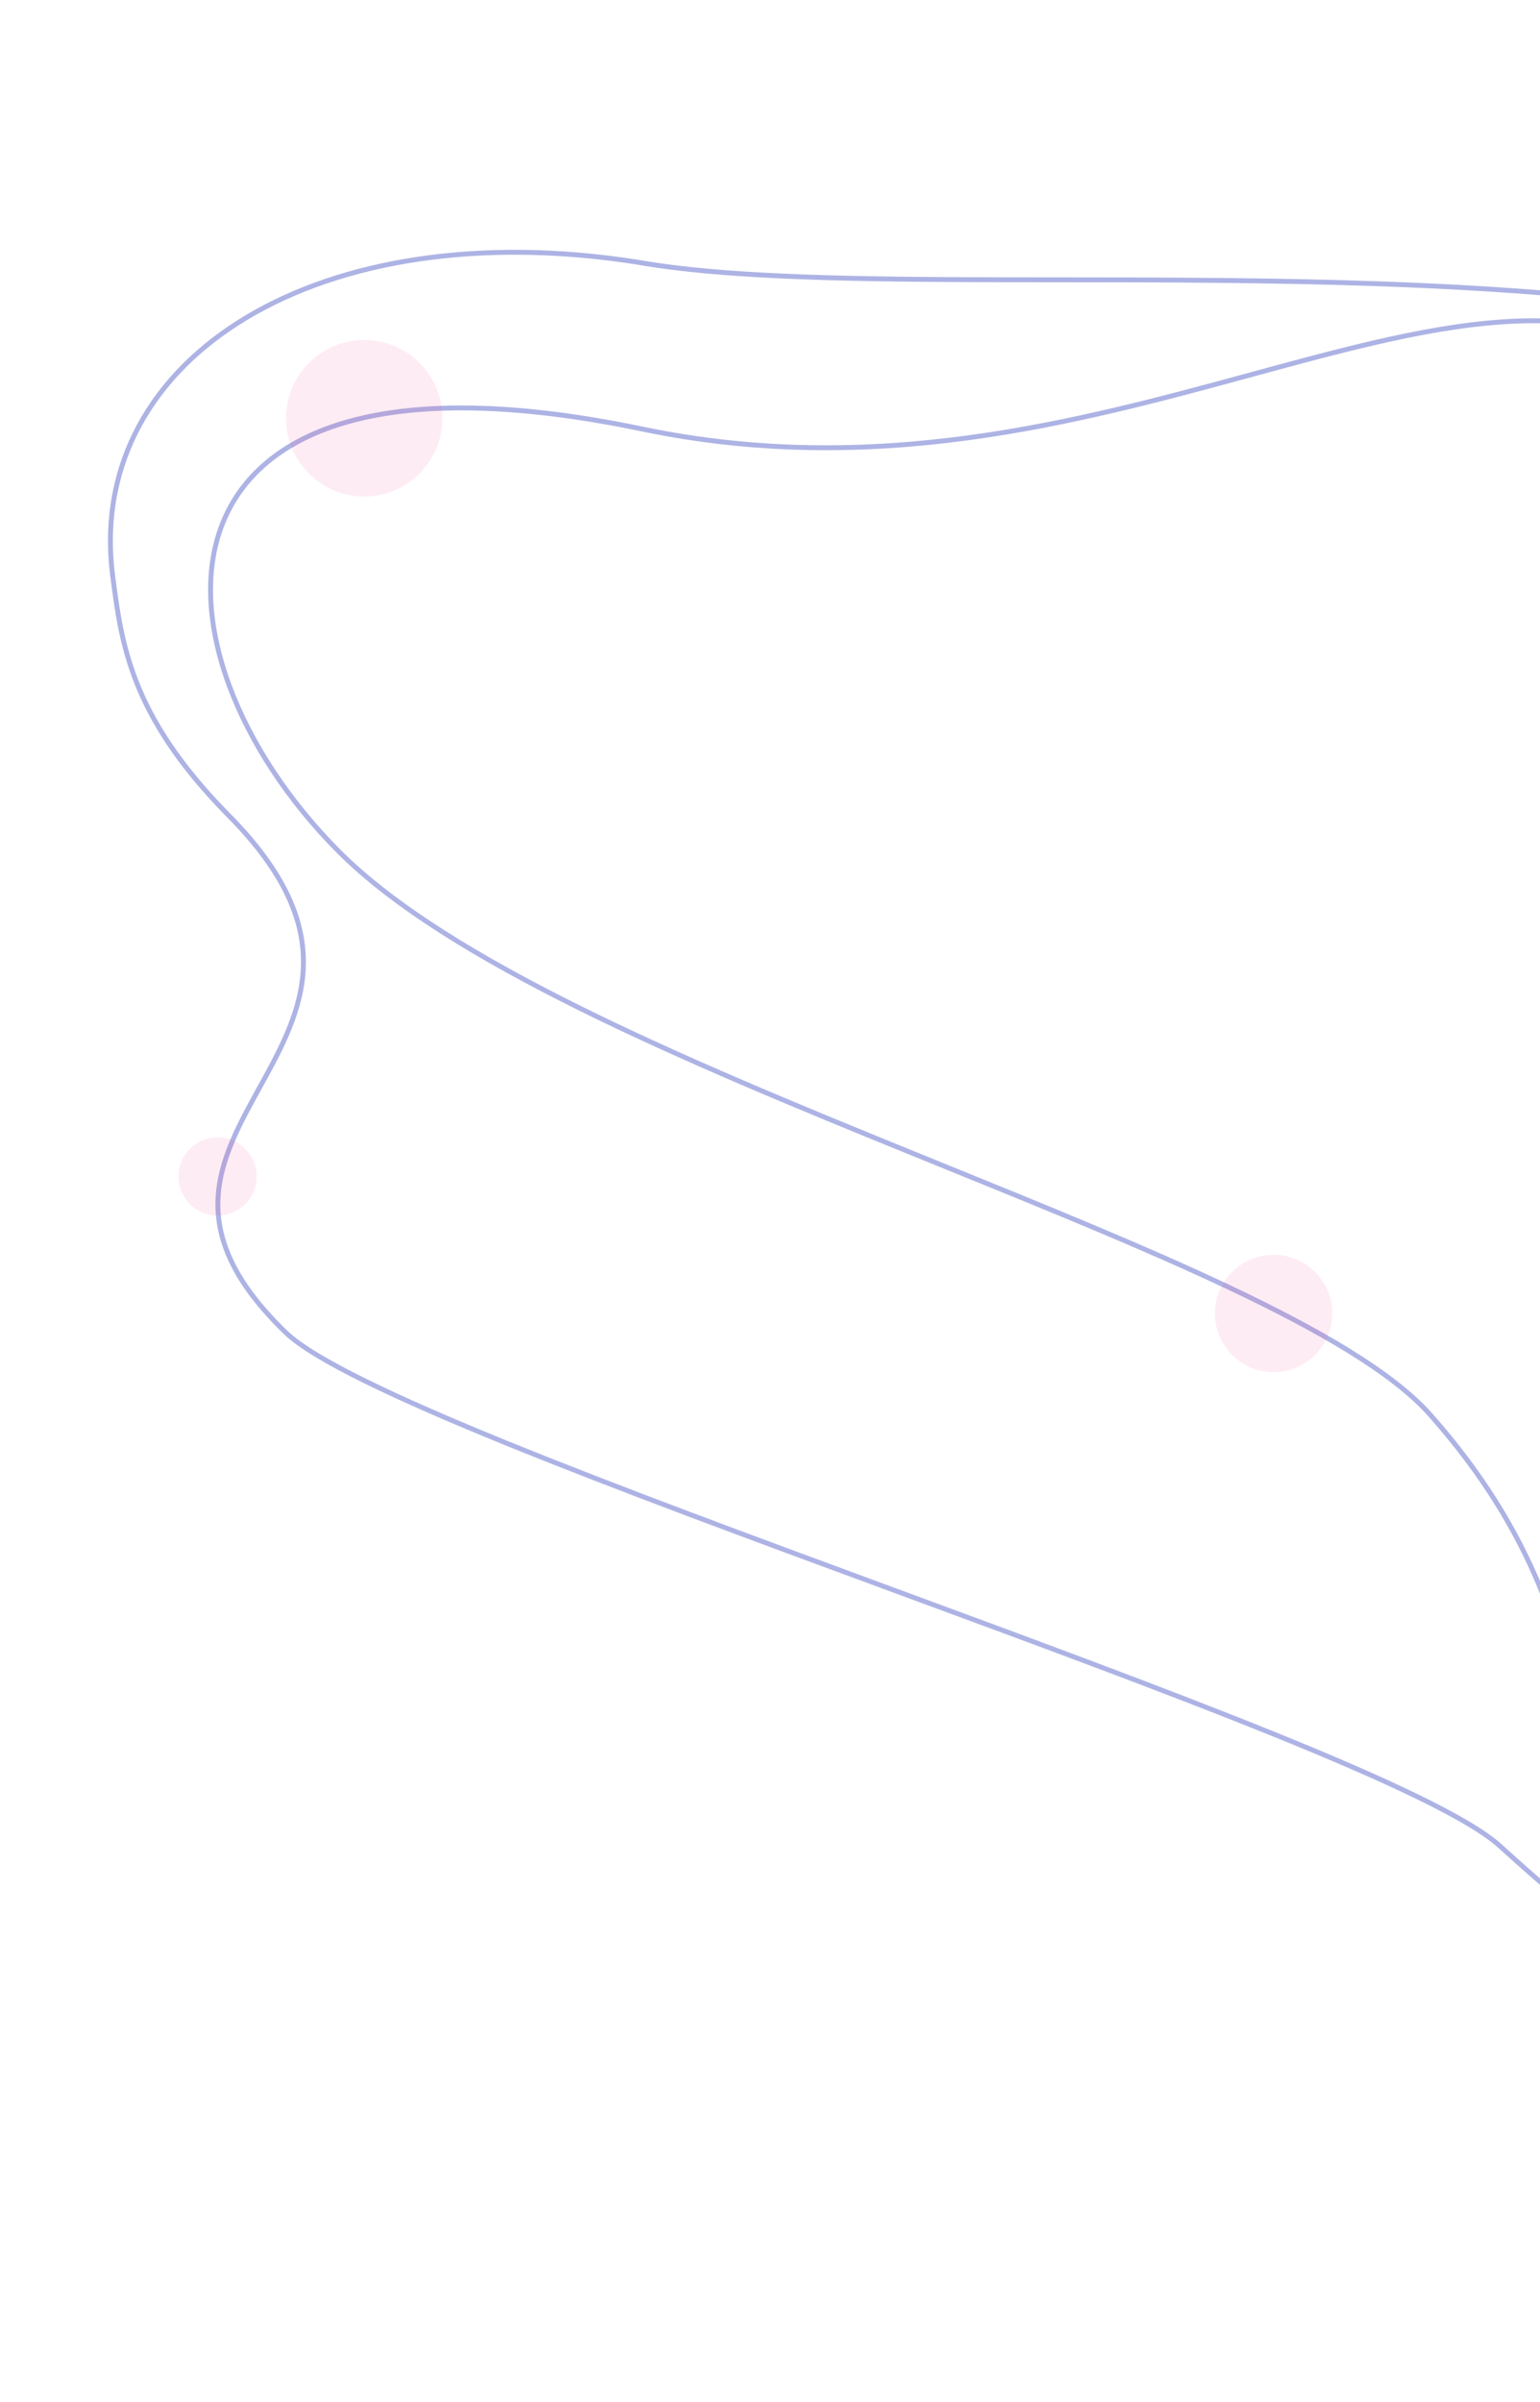 <svg width="315" height="491" viewBox="0 0 315 491" fill="none" xmlns="http://www.w3.org/2000/svg">
<g clip-path="url(#clip0_143_4310)">
<path d="M130.401 53.6L130.405 53.593C97.951 48.5 69.899 53.302 50.558 64.825C31.082 76.429 20.436 94.842 22.946 116.917C22.982 117.191 23.017 117.465 23.052 117.74C23.936 124.598 24.839 131.612 27.888 139.379C31.057 147.452 36.555 156.363 46.803 166.721C58.436 178.48 62.265 188.386 62.059 197.328C61.855 206.233 57.642 214.082 53.446 221.687C53.331 221.896 53.216 222.104 53.101 222.312C49 229.739 45.021 236.945 44.602 244.849C44.175 252.923 47.468 261.822 58.498 272.45C61.359 275.173 66.982 278.52 74.746 282.343C82.493 286.158 92.319 290.421 103.541 294.986C125.984 304.114 153.978 314.435 182.024 324.765L182.958 325.11C210.688 335.324 238.409 345.534 260.784 354.592C272.097 359.172 282.052 363.46 289.953 367.308C297.839 371.147 303.73 374.571 306.877 377.43L306.877 377.431C335.866 403.846 365.837 424.491 397.423 431.251C429.595 437.956 455.933 432.782 473.125 420.713C490.301 408.654 498.39 389.689 494.077 368.641C490.513 351.673 487.706 328.744 484.75 303.247C484.411 300.324 484.071 297.367 483.726 294.381C481.067 271.31 478.21 246.514 474.524 222.319C470.361 194.99 465.145 168.449 457.975 146.044C450.8 123.625 441.69 105.419 429.78 94.695C414.785 81.183 392.712 72.53 366.962 66.998C341.221 61.468 311.86 59.068 282.337 58.021C259.928 57.227 237.44 57.213 216.38 57.2C209.695 57.196 203.154 57.192 196.804 57.163C170.47 57.043 147.419 56.497 131.165 53.73L130.401 53.6ZM361.897 87.867C371.919 99.461 382.018 119.142 391.718 142.968C401.424 166.81 410.752 194.854 419.216 223.213C436.144 279.93 449.628 337.937 455.792 366.168C461.973 394.479 456.393 409.06 446.819 416.778C442.056 420.617 436.353 422.715 430.751 423.987C426.218 425.015 421.72 425.508 417.824 425.935C416.91 426.036 416.029 426.132 415.189 426.231C404.103 427.54 391.453 425.421 371.204 416.037C354.725 408.41 344.647 400.154 338.04 391.156C331.436 382.162 328.331 372.464 325.737 362.022C325.133 359.592 324.557 357.119 323.97 354.604C319.519 335.517 314.488 313.948 292.563 289.227C284.953 280.651 270.029 271.965 251.127 263.045C234.082 255.002 213.873 246.799 193.018 238.335C190.773 237.424 188.521 236.51 186.264 235.592C163.051 226.157 139.383 216.388 118.722 206.157C98.07 195.931 80.373 185.222 69.132 173.889C58.973 163.645 51.186 151.787 46.869 140.09C42.553 128.399 41.69 116.825 45.453 107.191C49.225 97.535 57.609 89.916 71.595 86.093C85.564 82.274 105.135 82.234 131.361 87.702C178.774 97.589 220.156 86.325 255.994 76.569C259.637 75.577 263.222 74.601 266.751 73.665C285.851 68.595 303.321 64.671 319.166 65.751C335.046 66.832 349.281 72.938 361.897 87.867Z" stroke="#ADB3E4"/>
<circle cx="74.5" cy="85.5" r="16" fill="#F4448E" fill-opacity="0.1"/>
<circle cx="260.5" cy="268.5" r="12" fill="#F4448E" fill-opacity="0.1"/>
<circle cx="44.5" cy="240.5" r="8" fill="#F4448E" fill-opacity="0.1"/>
</g>
<defs>
<clipPath id="clip0_143_4310">
<rect width="545" height="545" fill="white" transform="matrix(-1 0 0 1 545 -54)"/>
</clipPath>
</defs>
</svg>
